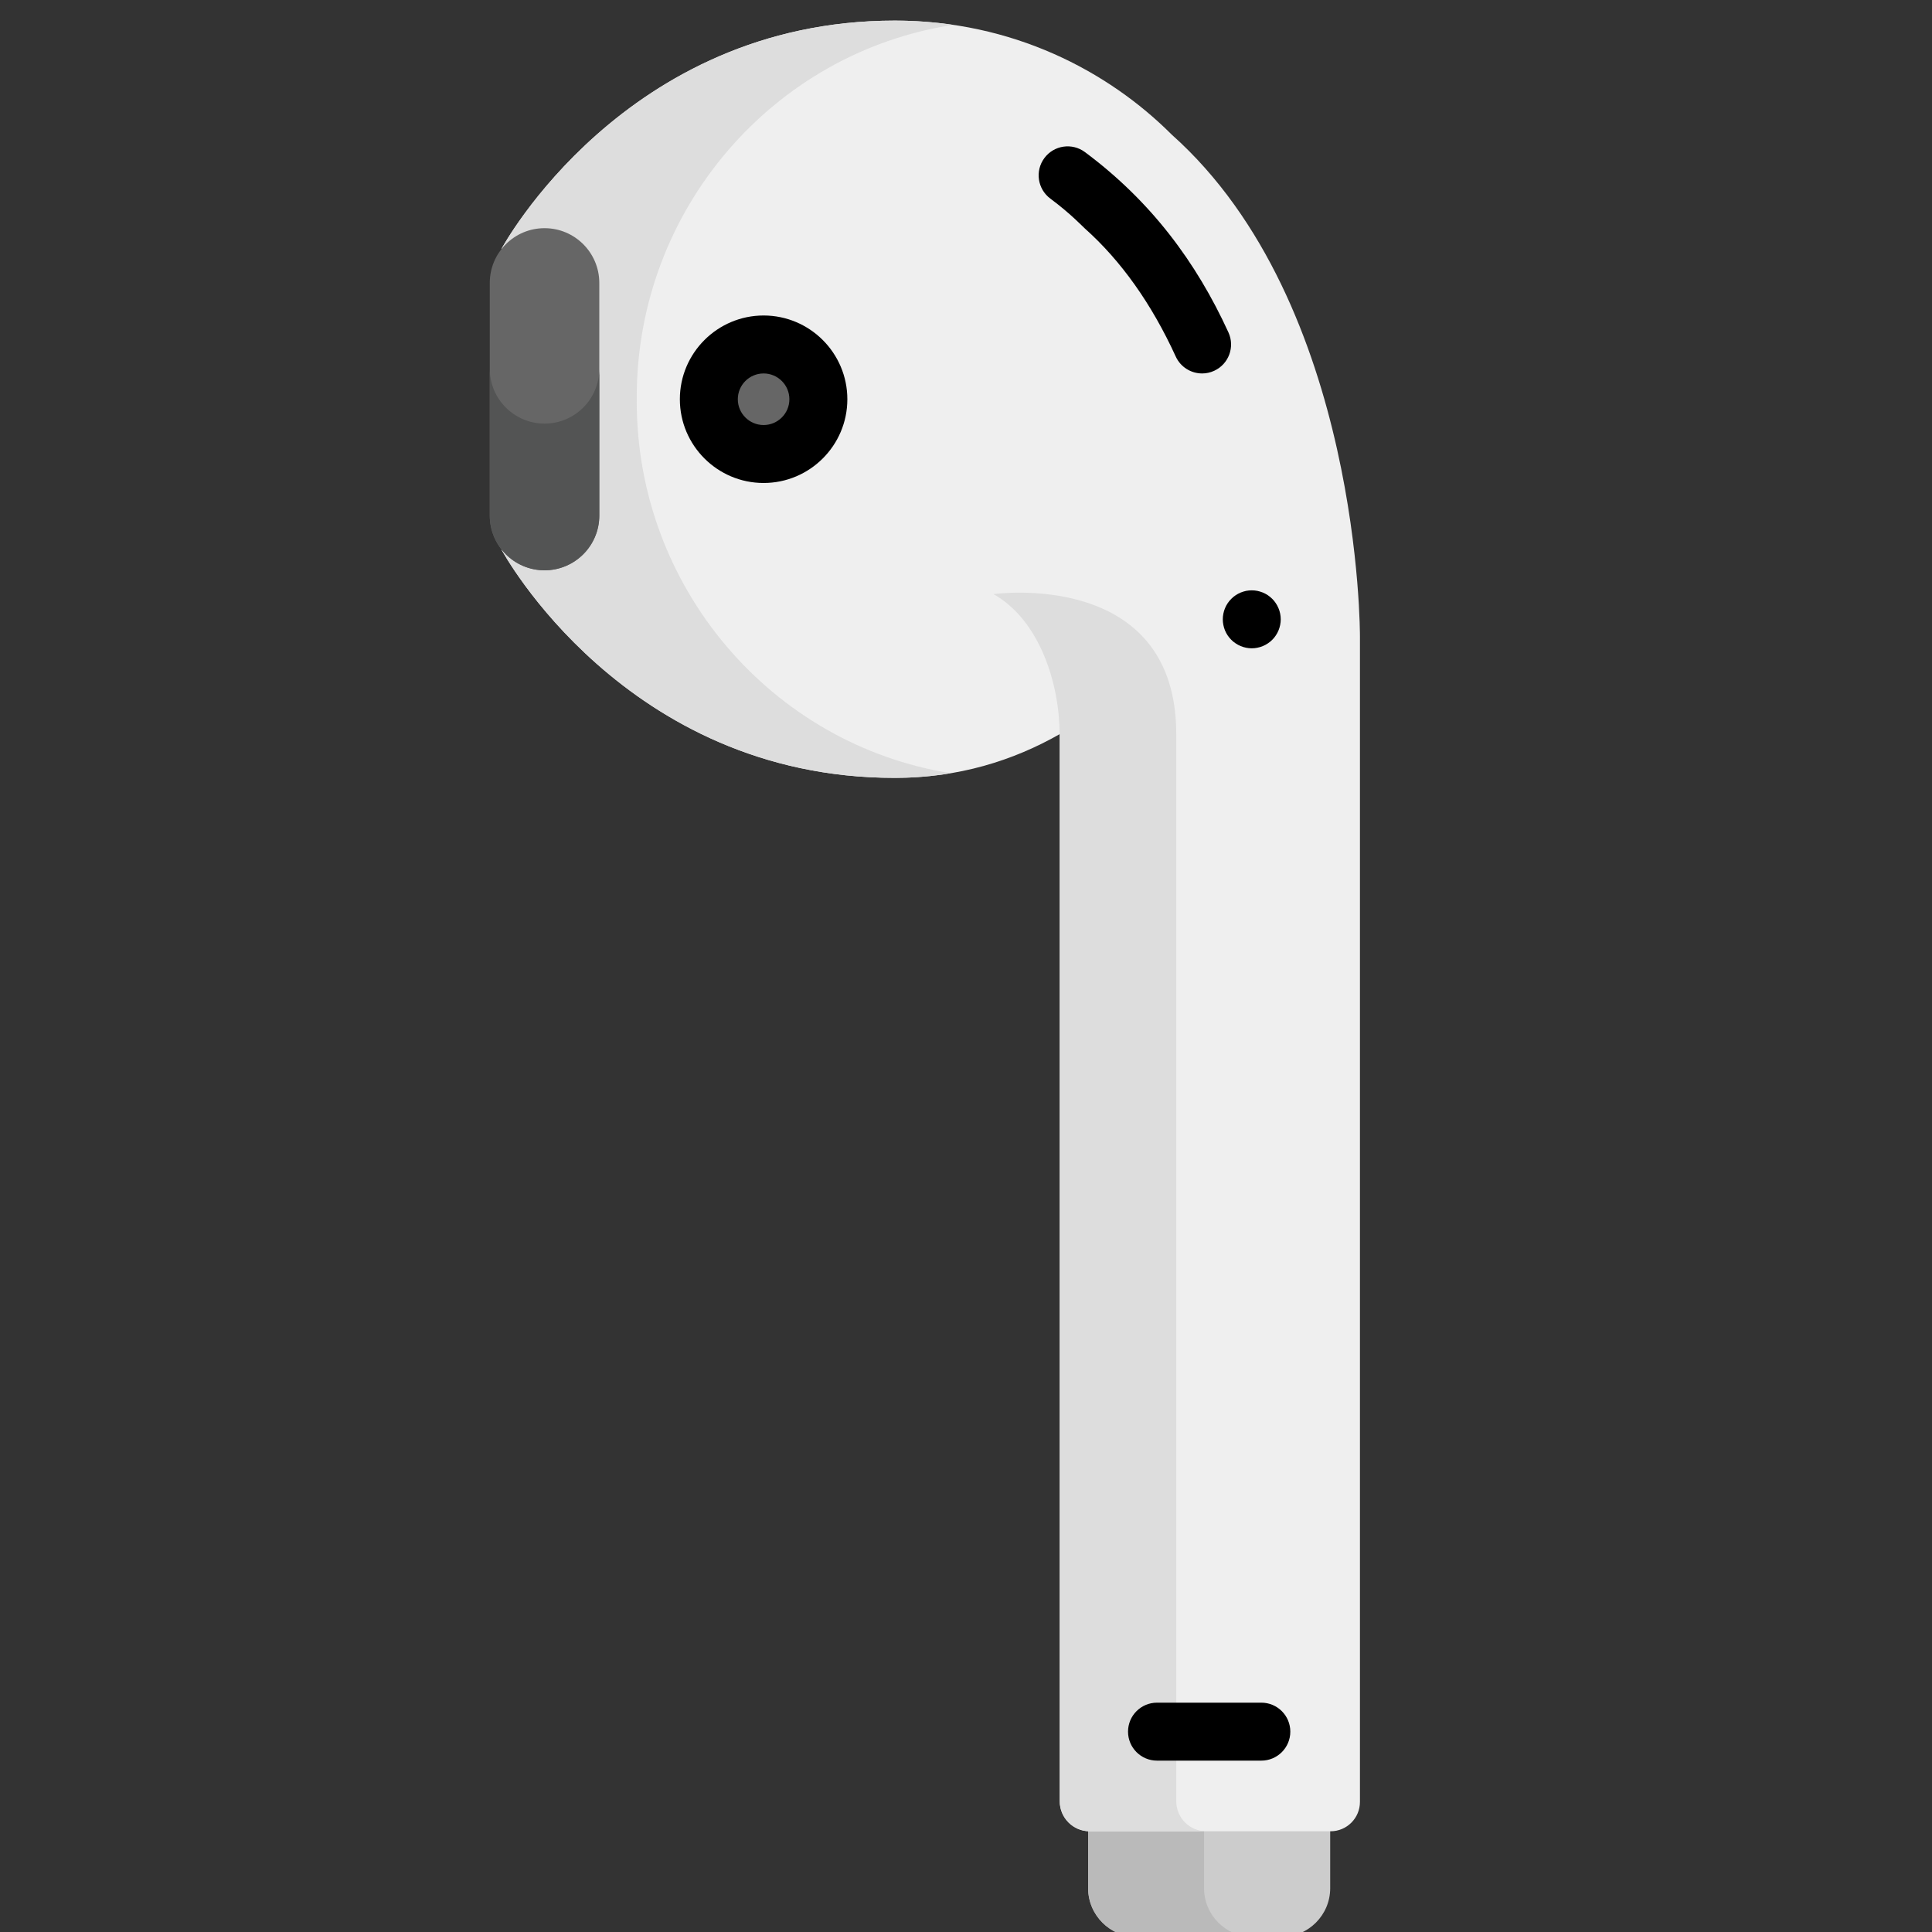 <?xml version="1.0" encoding="UTF-8" standalone="no"?>
<svg
   xmlns:dc="http://purl.org/dc/elements/1.1/"
   xmlns:cc="http://creativecommons.org/ns#"
   xmlns:rdf="http://www.w3.org/1999/02/22-rdf-syntax-ns#"
   xmlns:svg="http://www.w3.org/2000/svg"
   xmlns="http://www.w3.org/2000/svg"
   xmlns:sodipodi="http://sodipodi.sourceforge.net/DTD/sodipodi-0.dtd"
   xmlns:inkscape="http://www.inkscape.org/namespaces/inkscape"
   version="1.1"
   xml:space="preserve"
   width="16"
   height="16"
   id="svg284"
   sodipodi:docname="AirpodL_new.svg"
   inkscape:version="0.92.1 r15371"><rect width="100%" height="100%" fill="#333333" stroke="none"/><defs
     id="defs288" /><sodipodi:namedview
     pagecolor="#ffffff"
     bordercolor="#666666"
     borderopacity="1"
     objecttolerance="10"
     gridtolerance="10"
     guidetolerance="10"
     inkscape:pageopacity="0"
     inkscape:pageshadow="2"
     inkscape:window-width="1920"
     inkscape:window-height="1026"
     id="namedview286"
     showgrid="false"
     inkscape:zoom="32"
     inkscape:cx="11.497036"
     inkscape:cy="7.3440318"
     inkscape:window-x="0"
     inkscape:window-y="25"
     inkscape:window-maximized="1"
     inkscape:current-layer="svg284"
     fit-margin-top="0"
     fit-margin-left="0"
     fit-margin-right="0"
     fit-margin-bottom="0" /><rect
     id="backgroundrect"
     width="100%"
     height="100%"
     x="0"
     y="-487.5"
     style="fill:none;stroke:none" /><g
     class="currentLayer"
     id="g282"
     transform="matrix(0.032,0,0,0.032,-0.386,-0.071)"><title
       id="title252">Layer 1</title><path
       style="fill:#cccccc"
       d="m 293.673,490.902 v -15.748 h 62.643 v 15.748 c 0,6.93 -5.669,12.598 -12.598,12.598 h -37.445 c -6.931,0 -12.6,-5.67 -12.6,-12.598 z"
       id="svg_1"
       class=""
       inkscape:connector-curvature="0" /><path
       style="fill:#bababa"
       d="m 323.672,490.902 v -15.748 h -29.999 v 15.748 c 0,6.93 5.67,12.598 12.598,12.598 h 29.999 c -6.929,0 -12.598,-5.67 -12.598,-12.598 z"
       id="svg_2"
       class=""
       inkscape:connector-curvature="0" /><path
       style="fill:#efefef"
       d="m 315.301,37.054 c -16.465,-16.465 -41.2,-29.502 -71.672,-29.502 -69.993,0 -101.721,58.968 -101.721,58.968 0,83.454 0,77.798 0,78.043 0,0 31.728,58.968 101.721,58.968 16.507,0 30.676,-4.48 42.695,-11.323 0,12.749 0,255.96 0,276.176 0,4.29 3.478,7.768 7.768,7.768 h 62.32 c 4.199,0 7.604,-3.404 7.604,-7.604 0,-10.568 0,-289.205 0,-301.589 -10e-4,0.001 0.423,-86.09 -48.715,-129.905 z"
       id="svg_6"
       class=""
       inkscape:connector-curvature="0" /><circle
       style="fill:#666666"
       cx="209.677"
       cy="105.545"
       r="14.173"
       id="svg_11"
       class="" /><g
       id="svg_15"
       class=""><path
         style="fill:#dddddd"
         d="m 258.744,8.656 c -4.864,-0.715 -9.904,-1.104 -15.115,-1.104 -69.993,0 -101.721,58.968 -101.721,58.968 0,83.454 0,77.798 0,78.043 0,0 31.728,58.968 101.721,58.968 5.053,0 9.885,-0.424 14.504,-1.203 -46.269,-7.367 -81.277,-47.999 -81.277,-96.161 v -1.253 c 0.001,-48.372 35.315,-89.153 81.888,-96.258 z"
         id="svg_16"
         inkscape:connector-curvature="0" /><path
         style="fill:#dddddd"
         d="m 316.477,468.386 c 0,-34.013 0,-238.001 0,-276.176 0,-42.901 -47.3,-36.237 -47.3,-36.237 12.003,6.792 17.104,23.247 17.104,36.237 v 0.022 c 0.014,-0.008 0.028,-0.015 0.042,-0.022 0,16.275 0,259.977 0,276.176 0,4.29 3.478,7.768 7.768,7.768 h 30.154 c -4.29,-10e-4 -7.768,-3.479 -7.768,-7.768 z"
         id="svg_17"
         inkscape:connector-curvature="0" /></g><path
       style="fill:#666666"
       d="m 152.988,149.812 c -7.828,0 -14.173,-6.346 -14.173,-14.173 V 75.444 c 0,-7.828 6.346,-14.173 14.173,-14.173 7.827,0 14.173,6.346 14.173,14.173 v 60.194 c 0.001,7.829 -6.346,14.174 -14.173,14.174 z"
       id="svg_18"
       class=""
       inkscape:connector-curvature="0" /><path
       style="fill:#535454"
       d="m 152.988,111.844 c -7.828,0 -14.173,-6.346 -14.173,-14.173 v 37.968 c 0,7.828 6.346,14.173 14.173,14.173 7.827,0 14.173,-6.346 14.173,-14.173 V 97.67 c 0.001,7.829 -6.346,14.174 -14.173,14.174 z"
       id="svg_19"
       class=""
       inkscape:connector-curvature="0" /><path
       d="m 292.84,41.579 c -3.326,-2.474 -8.023,-1.78 -10.493,1.544 -2.472,3.324 -1.78,8.022 1.544,10.493 5.197,3.865 8.338,7.204 8.919,7.722 9.382,8.366 17.299,19.519 23.533,33.148 1.261,2.756 3.98,4.383 6.825,4.383 1.043,0 2.103,-0.219 3.114,-0.682 3.768,-1.723 5.424,-6.173 3.701,-9.939 -8.324,-18.199 -20.082,-33.985 -37.143,-46.669 z"
       id="svg_21"
       class=""
       inkscape:connector-curvature="0" /><path
       d="m 188.009,105.542 c 0,11.95 9.723,21.673 21.673,21.673 11.95,0 21.674,-9.723 21.674,-21.673 0,-11.95 -9.724,-21.674 -21.674,-21.674 -11.951,0 -21.673,9.724 -21.673,21.674 z m 28.347,0 c 0,3.68 -2.994,6.674 -6.675,6.674 -3.68,0 -6.674,-2.994 -6.674,-6.674 0,-3.681 2.994,-6.675 6.674,-6.675 3.681,0 6.675,2.994 6.675,6.675 z"
       id="svg_22"
       class=""
       inkscape:connector-curvature="0" /><path
       d="m 342.937,159.63 c -0.18,-0.45 -0.42,-0.89 -0.69,-1.29 -0.27,-0.42 -0.58,-0.8 -0.93,-1.14 -0.34,-0.351 -0.73,-0.66 -1.14,-0.94 -0.4,-0.27 -0.841,-0.5 -1.29,-0.689 -0.46,-0.181 -0.931,-0.33 -1.41,-0.431 -0.96,-0.189 -1.96,-0.189 -2.93,0 -0.471,0.101 -0.95,0.25 -1.4,0.431 -0.45,0.189 -0.89,0.42 -1.29,0.689 -0.42,0.28 -0.8,0.59 -1.14,0.94 -0.351,0.34 -0.66,0.72 -0.94,1.14 -0.27,0.4 -0.5,0.84 -0.69,1.29 -0.18,0.45 -0.329,0.92 -0.42,1.4 -0.1,0.49 -0.149,0.98 -0.149,1.47 0,0.49 0.05,0.98 0.149,1.46 0.091,0.48 0.24,0.95 0.42,1.41 0.19,0.45 0.421,0.89 0.69,1.29 0.28,0.41 0.59,0.8 0.94,1.14 0.34,0.351 0.72,0.66 1.14,0.931 0.4,0.27 0.84,0.51 1.29,0.689 0.45,0.191 0.93,0.34 1.4,0.43 0.489,0.101 0.979,0.15 1.47,0.15 0.49,0 0.979,-0.05 1.46,-0.15 0.479,-0.09 0.95,-0.239 1.41,-0.43 0.449,-0.18 0.89,-0.42 1.29,-0.689 0.409,-0.271 0.8,-0.58 1.14,-0.931 0.35,-0.34 0.66,-0.729 0.93,-1.14 0.271,-0.4 0.511,-0.84 0.69,-1.29 0.189,-0.46 0.34,-0.93 0.43,-1.41 0.101,-0.479 0.15,-0.97 0.15,-1.46 0,-0.49 -0.05,-0.98 -0.15,-1.47 -0.09,-0.48 -0.24,-0.95 -0.43,-1.4 z"
       id="svg_23"
       class=""
       inkscape:connector-curvature="0" /><path
       d="m 311.496,442.868 c -4.143,0 -7.5,3.357 -7.5,7.5 0,4.143 3.357,7.5 7.5,7.5 h 26.999 c 4.143,0 7.5,-3.357 7.5,-7.5 0,-4.143 -3.357,-7.5 -7.5,-7.5 z"
       id="svg_24"
       class=""
       inkscape:connector-curvature="0" /><g
       id="svg_31"
       class="" /><g
       id="svg_32"
       class="" /><g
       id="svg_33"
       class="" /><g
       id="svg_34"
       class="" /><g
       id="svg_35"
       class="" /><g
       id="svg_36"
       class="" /><g
       id="svg_37"
       class="" /><g
       id="svg_38"
       class="" /><g
       id="svg_39"
       class="" /><g
       id="svg_40"
       class="" /><g
       id="svg_41"
       class="" /><g
       id="svg_42"
       class="" /><g
       id="svg_43"
       class="" /><g
       id="svg_44"
       class="" /><g
       id="svg_45"
       class="" /></g></svg>